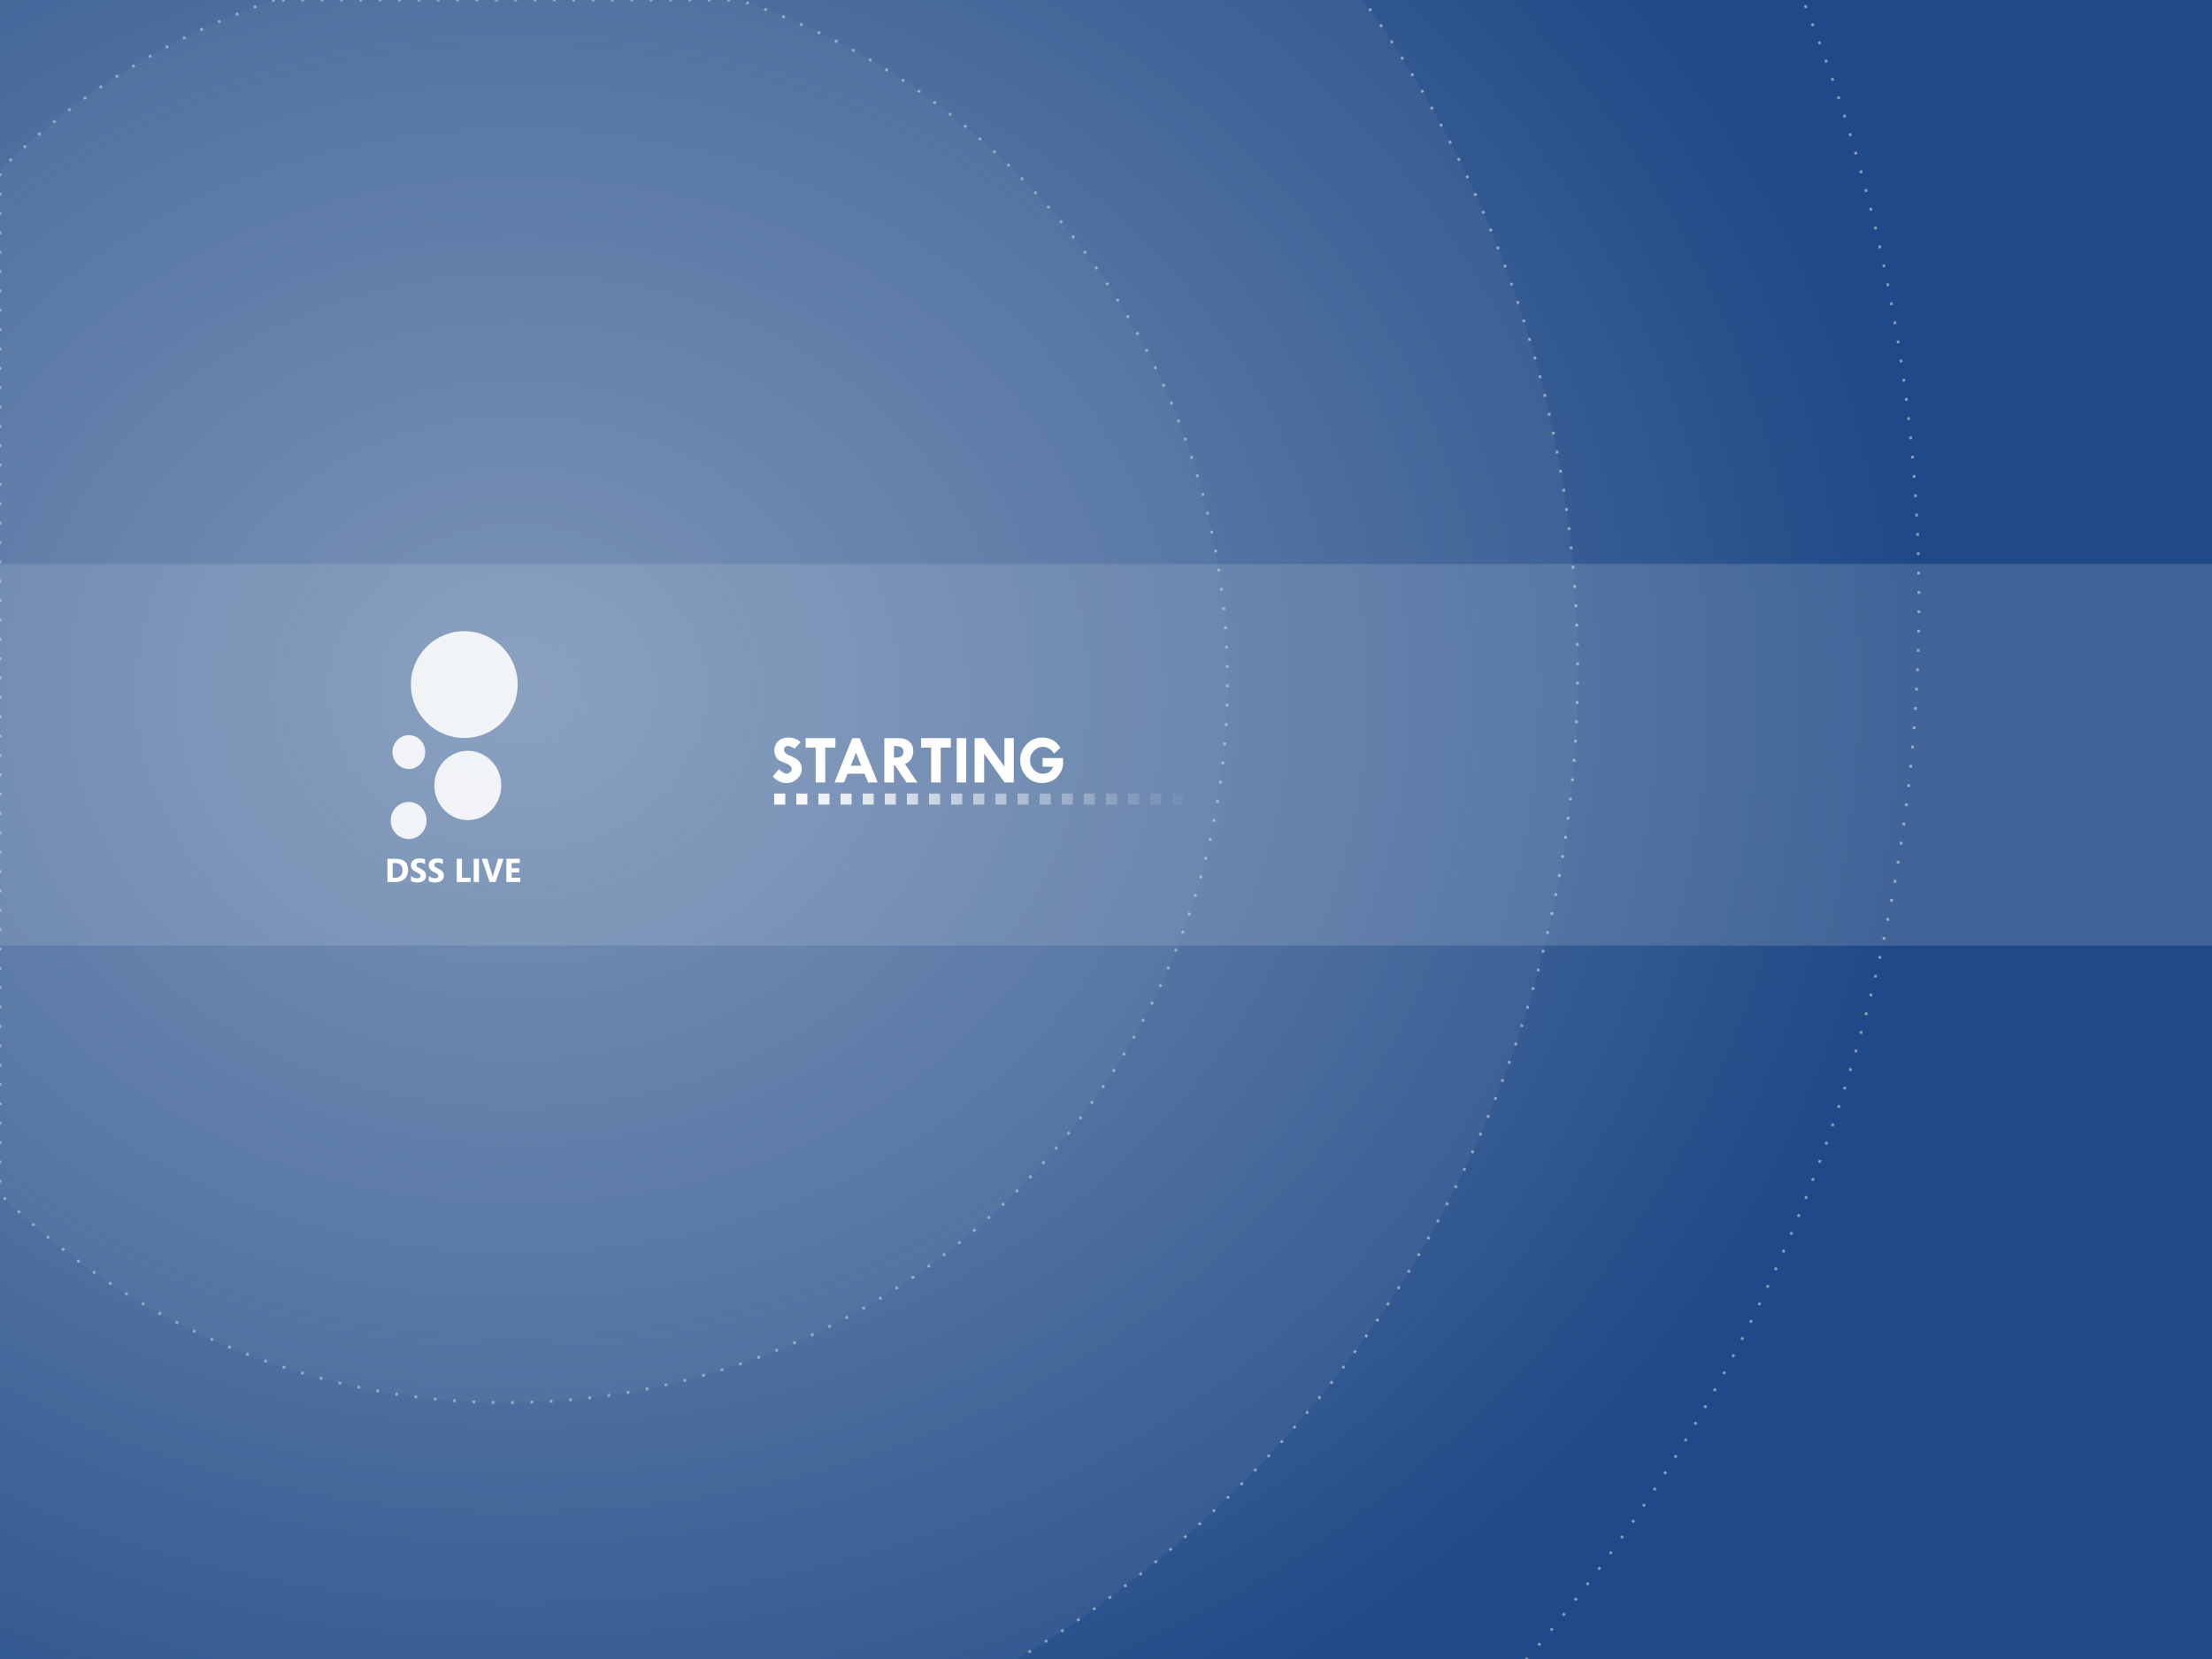 <?xml version="1.0" encoding="UTF-8" standalone="no"?>
<!-- Created with Inkscape (http://www.inkscape.org/) -->
<svg
   xmlns:dc="http://purl.org/dc/elements/1.1/"
   xmlns:cc="http://web.resource.org/cc/"
   xmlns:rdf="http://www.w3.org/1999/02/22-rdf-syntax-ns#"
   xmlns:svg="http://www.w3.org/2000/svg"
   xmlns="http://www.w3.org/2000/svg"
   xmlns:xlink="http://www.w3.org/1999/xlink"
   xmlns:sodipodi="http://inkscape.sourceforge.net/DTD/sodipodi-0.dtd"
   xmlns:inkscape="http://www.inkscape.org/namespaces/inkscape"
   width="800px"
   height="600px"
   id="svg1306"
   sodipodi:version="0.32"
   inkscape:version="0.42.2"
   sodipodi:docbase="C:\GFX\SVG"
   sodipodi:docname="dss-splash.svg"
   inkscape:export-filename="C:\GFX\SVG_Render\dss-splash-640-480.png"
   inkscape:export-xdpi="72.000000"
   inkscape:export-ydpi="72.000000">
  <defs
     id="defs1308">
    <linearGradient
       inkscape:collect="always"
       id="linearGradient8087">
      <stop
         style="stop-color:#ffffff;stop-opacity:1;"
         offset="0"
         id="stop8089" />
      <stop
         style="stop-color:#ffffff;stop-opacity:0;"
         offset="1"
         id="stop8091" />
    </linearGradient>
    <linearGradient
       id="linearGradient7167">
      <stop
         style="stop-color:#839bbc;stop-opacity:1;"
         offset="0"
         id="stop7169" />
      <stop
         style="stop-color:#839bbc;stop-opacity:0;"
         offset="1"
         id="stop7171" />
    </linearGradient>
    <linearGradient
       id="linearGradient6431">
      <stop
         style="stop-color:#6c88af;stop-opacity:1;"
         offset="0"
         id="stop6433" />
      <stop
         style="stop-color:#6c88af;stop-opacity:0;"
         offset="1"
         id="stop6435" />
    </linearGradient>
    <linearGradient
       inkscape:collect="always"
       id="linearGradient4203">
      <stop
         style="stop-color:#7c95b8;stop-opacity:1;"
         offset="0"
         id="stop4205" />
      <stop
         style="stop-color:#7c95b8;stop-opacity:0;"
         offset="1"
         id="stop4207" />
    </linearGradient>
    <radialGradient
       inkscape:collect="always"
       xlink:href="#linearGradient4203"
       id="radialGradient4209"
       cx="187.297"
       cy="252.448"
       fx="187.297"
       fy="252.448"
       r="409.22"
       gradientTransform="matrix(1.239,0,0,1.051,-44.854,-15.442)"
       gradientUnits="userSpaceOnUse" />
    <linearGradient
       inkscape:collect="always"
       xlink:href="#linearGradient6431"
       id="linearGradient6437"
       x1="186"
       y1="304.5"
       x2="186"
       y2="273.5"
       gradientUnits="userSpaceOnUse" />
    <linearGradient
       inkscape:collect="always"
       xlink:href="#linearGradient7167"
       id="linearGradient7177"
       x1="191"
       y1="341"
       x2="191"
       y2="234"
       gradientUnits="userSpaceOnUse"
       gradientTransform="matrix(9.000000e-2,0,0,0.721,150,76.559)" />
    <linearGradient
       inkscape:collect="always"
       xlink:href="#linearGradient8087"
       id="linearGradient8093"
       x1="272.997"
       y1="289"
       x2="429.003"
       y2="289"
       gradientUnits="userSpaceOnUse"
       gradientTransform="translate(5,0)" />
  </defs>
  <sodipodi:namedview
     id="base"
     pagecolor="#ffffff"
     bordercolor="#666666"
     borderopacity="1.0"
     inkscape:pageopacity="0.0"
     inkscape:pageshadow="2"
     inkscape:zoom="1.0000000"
     inkscape:cx="402.28210"
     inkscape:cy="305.95923"
     inkscape:current-layer="layer1"
     inkscape:document-units="px"
     inkscape:showpageshadow="false"
     inkscape:window-width="1024"
     inkscape:window-height="722"
     inkscape:window-x="-4"
     inkscape:window-y="20" />
  <g
     id="layer1"
     inkscape:label="Layer 1"
     inkscape:groupmode="layer">
    <rect
       style="opacity:1;color:#000000;fill:#204a87;fill-opacity:1;fill-rule:nonzero;stroke:none;stroke-width:2;stroke-linecap:butt;stroke-linejoin:miter;marker:none;marker-start:none;marker-mid:none;marker-end:none;stroke-miterlimit:4;stroke-dasharray:none;stroke-dashoffset:0;stroke-opacity:1;visibility:visible;display:inline;overflow:visible"
       id="rect2671"
       width="800"
       height="600"
       x="0"
       y="7.8159701e-014" />
    <path
       id="path4201"
       d="M -123.423,-129.784 L -123.423,729.784 L 393.481,729.784 C 572.711,629.415 694.017,437.745 694.017,217.849 C 694.017,87.687 651.489,-32.506 579.631,-129.784 L -123.423,-129.784 z "
       style="opacity:1;color:#000000;fill:url(#radialGradient4209);fill-opacity:1.0;fill-rule:nonzero;stroke:#ffffff;stroke-width:1;stroke-linecap:butt;stroke-linejoin:miter;marker:none;marker-start:none;marker-mid:none;marker-end:none;stroke-miterlimit:4;stroke-dasharray:1 6;stroke-dashoffset:0;stroke-opacity:0.447;visibility:visible;display:inline;overflow:visible" />
    <rect
       style="opacity:1;color:#000000;fill:#ffffff;fill-opacity:0.148;fill-rule:nonzero;stroke:none;stroke-width:1;stroke-linecap:butt;stroke-linejoin:miter;marker:none;marker-start:none;marker-mid:none;marker-end:none;stroke-miterlimit:4;stroke-dasharray:none;stroke-dashoffset:0;stroke-opacity:1;visibility:visible;display:inline;overflow:visible"
       id="rect3419"
       width="800"
       height="138"
       x="0"
       y="204" />
    <path
       style="opacity:1;color:#000000;fill:#7c95b8;fill-opacity:0.122;fill-rule:nonzero;stroke:#ffffff;stroke-width:1;stroke-linecap:butt;stroke-linejoin:miter;marker:none;marker-start:none;marker-mid:none;marker-end:none;stroke-miterlimit:4;stroke-dasharray:1,6;stroke-dashoffset:0;stroke-opacity:0.448;visibility:visible;display:inline;overflow:visible"
       d="M 99.312 0 C 61.58 12.863 27.721 34.076 0 61.531 L 0 431.781 C 47.098 478.429 111.868 507.281 183.344 507.281 C 327.2 507.281 443.938 390.513 443.938 246.656 C 443.938 132.212 370.021 34.999 267.375 0 L 99.312 0 z "
       id="path3462" />
    <path
       style="opacity:1;color:#000000;fill:#7c95b8;fill-opacity:0.122;fill-rule:nonzero;stroke:#ffffff;stroke-width:1;stroke-linecap:butt;stroke-linejoin:miter;marker:none;marker-start:none;marker-mid:none;marker-end:none;stroke-miterlimit:4;stroke-dasharray:1 6 ;stroke-dashoffset:0;stroke-opacity:0.447;visibility:visible;display:inline;overflow:visible"
       d="M -3.997,-3.993 L -3.997,604.992 L 359.341,604.992 C 485.323,533.883 570.59,398.09 570.59,242.297 C 570.59,150.081 540.697,64.927 490.188,-3.993 L -3.997,-3.993 z "
       id="path3470" />
    <g
       id="g5673"
       transform="translate(-600,214)">
      <g
         transform="translate(-0.78,0)"
         style="opacity:0.88"
         id="g4211">
        <path
           sodipodi:type="arc"
           style="fill:#ffffff;fill-opacity:1;stroke:none;stroke-width:5.287;stroke-miterlimit:4;stroke-opacity:1"
           id="path2636"
           sodipodi:cx="350.00000"
           sodipodi:cy="479.50504"
           sodipodi:rx="41.428570"
           sodipodi:ry="41.428570"
           d="M 391.429 479.505 A 41.429 41.429 0 1 1  308.571,479.505 A 41.429 41.429 0 1 1  391.429 479.505 z"
           transform="matrix(0.466,0,0,0.466,605.597,-189.858)" />
        <path
           sodipodi:type="arc"
           style="fill:#ffffff;fill-opacity:1;stroke:none;stroke-width:5.287;stroke-miterlimit:4;stroke-opacity:1"
           id="path2638"
           sodipodi:cx="417.85715"
           sodipodi:cy="574.14789"
           sodipodi:rx="30.000000"
           sodipodi:ry="31.071428"
           d="M 447.857 574.148 A 30 31.071 0 1 1  387.857,574.148 A 30 31.071 0 1 1  447.857 574.148 z"
           transform="matrix(0.403,0,0,0.403,601.577,-161.311)" />
        <path
           sodipodi:type="arc"
           style="fill:#ffffff;fill-opacity:1;stroke:none;stroke-width:5.287;stroke-miterlimit:4;stroke-opacity:1"
           id="path2640"
           sodipodi:cx="417.85715"
           sodipodi:cy="574.14789"
           sodipodi:rx="30.000000"
           sodipodi:ry="31.071428"
           d="M 447.857 574.148 A 30 31.071 0 1 1  387.857,574.148 A 30 31.071 0 1 1  447.857 574.148 z"
           transform="matrix(0.216,0,0,0.216,658.316,-41.275)" />
        <path
           sodipodi:type="arc"
           style="fill:#ffffff;fill-opacity:1;stroke:none;stroke-width:5.287;stroke-miterlimit:4;stroke-opacity:1"
           id="path2642"
           sodipodi:cx="417.85715"
           sodipodi:cy="574.14789"
           sodipodi:rx="30.000000"
           sodipodi:ry="31.071428"
           d="M 447.857 574.148 A 30 31.071 0 1 1  387.857,574.148 A 30 31.071 0 1 1  447.857 574.148 z"
           transform="matrix(0.197,0,0,0.197,666.326,-55.104)" />
      </g>
      <path
         style="font-size:12px;font-style:normal;font-variant:normal;font-weight:bold;font-stretch:normal;text-align:start;line-height:125%;writing-mode:lr-tb;text-anchor:start;fill:#ffffff;fill-opacity:1;stroke:none;stroke-width:1px;stroke-linecap:butt;stroke-linejoin:miter;stroke-opacity:1;font-family:Segoe UI"
         d="M 740.133,105 L 740.133,96.598 L 743.109,96.598 C 746.093,96.598 747.586,97.963 747.586,100.693 C 747.586,102.002 747.177,103.047 746.361,103.828 C 745.549,104.609 744.465,105 743.109,105 L 740.133,105 M 742.025,98.139 L 742.025,103.465 L 742.963,103.465 C 743.783,103.465 744.425,103.219 744.89,102.727 C 745.359,102.234 745.593,101.564 745.593,100.717 C 745.593,99.916 745.361,99.287 744.896,98.83 C 744.435,98.369 743.787,98.139 742.951,98.139 L 742.025,98.139 M 748.652,104.678 L 748.652,102.803 C 749.324,103.373 750.064,103.658 750.873,103.658 C 751.259,103.658 751.56,103.58 751.775,103.424 C 751.99,103.264 752.097,103.057 752.097,102.803 C 752.097,102.584 752.008,102.379 751.828,102.188 C 751.648,101.992 751.218,101.734 750.539,101.414 C 749.258,100.809 748.617,99.988 748.617,98.953 C 748.617,98.199 748.894,97.596 749.449,97.143 C 750.008,96.686 750.752,96.457 751.681,96.457 C 752.502,96.457 753.181,96.564 753.72,96.779 L 753.72,98.531 C 753.158,98.141 752.513,97.945 751.787,97.945 C 751.424,97.945 751.136,98.023 750.925,98.18 C 750.715,98.336 750.609,98.541 750.609,98.795 C 750.609,99.045 750.691,99.258 750.855,99.434 C 751.023,99.609 751.375,99.824 751.91,100.078 C 752.738,100.473 753.308,100.865 753.621,101.256 C 753.933,101.646 754.09,102.107 754.09,102.639 C 754.09,103.412 753.81,104.023 753.252,104.473 C 752.697,104.922 751.888,105.146 750.826,105.146 C 749.955,105.146 749.23,104.99 748.652,104.678 M 755.097,104.678 L 755.097,102.803 C 755.769,103.373 756.509,103.658 757.318,103.658 C 757.705,103.658 758.006,103.58 758.22,103.424 C 758.435,103.264 758.543,103.057 758.543,102.803 C 758.543,102.584 758.453,102.379 758.273,102.188 C 758.093,101.992 757.664,101.734 756.984,101.414 C 755.703,100.809 755.062,99.988 755.062,98.953 C 755.062,98.199 755.34,97.596 755.894,97.143 C 756.453,96.686 757.197,96.457 758.127,96.457 C 758.947,96.457 759.627,96.564 760.166,96.779 L 760.166,98.531 C 759.603,98.141 758.959,97.945 758.232,97.945 C 757.869,97.945 757.582,98.023 757.371,98.18 C 757.16,98.336 757.054,98.541 757.054,98.795 C 757.054,99.045 757.136,99.258 757.3,99.434 C 757.468,99.609 757.82,99.824 758.355,100.078 C 759.183,100.473 759.754,100.865 760.066,101.256 C 760.379,101.646 760.535,102.107 760.535,102.639 C 760.535,103.412 760.256,104.023 759.697,104.473 C 759.142,104.922 758.334,105.146 757.271,105.146 C 756.4,105.146 755.675,104.99 755.097,104.678 M 770.191,105 L 765.187,105 L 765.187,96.598 L 767.08,96.598 L 767.08,103.465 L 770.191,103.465 L 770.191,105 M 773.22,105 L 771.328,105 L 771.328,96.598 L 773.22,96.598 L 773.22,105 M 782.121,96.598 L 779.226,105 L 777.082,105 L 774.222,96.598 L 776.261,96.598 L 778.013,102.445 C 778.107,102.762 778.164,103.041 778.183,103.283 L 778.218,103.283 C 778.246,103.021 778.306,102.734 778.4,102.422 L 780.14,96.598 L 782.121,96.598 M 788.179,105 L 783.14,105 L 783.14,96.598 L 787.986,96.598 L 787.986,98.139 L 785.033,98.139 L 785.033,100.008 L 787.781,100.008 L 787.781,101.543 L 785.033,101.543 L 785.033,103.465 L 788.179,103.465 L 788.179,105"
         id="text4943" />
    </g>
    <path
       style="font-size:25px;font-style:normal;font-variant:normal;font-weight:bold;font-stretch:normal;text-align:start;line-height:125%;writing-mode:lr-tb;text-anchor:start;color:#000000;fill:#ffffff;fill-opacity:1;fill-rule:nonzero;stroke:none;stroke-width:1px;stroke-linecap:butt;stroke-linejoin:miter;stroke-miterlimit:4;stroke-dashoffset:0;stroke-opacity:1;marker:none;marker-start:none;marker-mid:none;marker-end:none;visibility:visible;display:inline;overflow:visible;font-family:Tw Cen MT"
       d="M 289.545,268.412 L 287.397,270.768 C 286.265,270.101 285.452,269.767 284.955,269.767 C 284.573,269.767 284.243,269.914 283.966,270.207 C 283.69,270.492 283.551,270.833 283.551,271.232 C 283.551,272.022 284.267,272.705 285.7,273.283 C 286.75,273.731 287.543,274.137 288.08,274.504 C 288.617,274.862 289.065,275.362 289.423,276.005 C 289.789,276.648 289.972,277.344 289.972,278.092 C 289.972,279.468 289.415,280.664 288.3,281.681 C 287.193,282.699 285.883,283.207 284.369,283.207 C 282.709,283.207 281.069,282.426 279.45,280.863 L 281.72,278.215 C 282.738,279.264 283.69,279.789 284.577,279.789 C 284.992,279.789 285.391,279.606 285.773,279.24 C 286.156,278.866 286.347,278.475 286.347,278.068 C 286.347,277.23 285.464,276.493 283.698,275.859 C 282.689,275.492 281.973,275.151 281.549,274.833 C 281.126,274.508 280.768,274.04 280.475,273.429 C 280.19,272.811 280.048,272.18 280.048,271.537 C 280.048,270.113 280.512,268.958 281.44,268.071 C 282.367,267.183 283.58,266.74 285.077,266.74 C 286.851,266.74 288.341,267.297 289.545,268.412 M 291.364,266.96 L 302.143,266.96 L 302.143,270.365 L 298.468,270.365 L 298.468,282.988 L 295.014,282.988 L 295.014,270.365 L 291.364,270.365 L 291.364,266.96 M 308.222,266.96 L 310.895,266.96 L 317.438,282.988 L 313.971,282.988 L 312.665,279.838 L 306.525,279.838 L 305.268,282.988 L 301.813,282.988 L 308.222,266.96 M 309.565,272.209 L 307.697,276.933 L 311.493,276.933 L 309.565,272.209 M 319.831,266.96 L 325.104,266.96 C 326.707,266.96 327.973,267.383 328.9,268.229 C 329.836,269.076 330.304,270.219 330.304,271.659 C 330.304,272.481 330.089,273.336 329.657,274.223 C 329.234,275.11 328.449,275.806 327.301,276.31 L 331.781,282.988 L 327.826,282.988 L 323.676,276.786 L 323.285,276.786 L 323.285,282.988 L 319.831,282.988 L 319.831,266.96 M 323.31,269.816 L 323.31,273.991 L 324.054,273.991 C 325.853,273.991 326.752,273.254 326.752,271.781 C 326.752,271.179 326.516,270.703 326.044,270.353 C 325.58,269.995 324.933,269.816 324.103,269.816 L 323.31,269.816 M 333.112,266.96 L 343.891,266.96 L 343.891,270.365 L 340.216,270.365 L 340.216,282.988 L 336.762,282.988 L 336.762,270.365 L 333.112,270.365 L 333.112,266.96 M 346.003,266.96 L 349.445,266.96 L 349.445,282.988 L 346.003,282.988 L 346.003,266.96 M 363.263,266.96 L 366.645,266.96 L 366.645,282.988 L 363.3,282.988 L 355.939,272.612 L 355.939,282.988 L 352.497,282.988 L 352.497,266.96 L 355.89,266.96 L 363.263,277.262 L 363.263,266.96 M 383.478,270.439 L 381.183,272.587 C 380.703,271.757 380.109,271.139 379.401,270.732 C 378.693,270.317 377.952,270.109 377.179,270.109 C 375.926,270.109 374.836,270.585 373.908,271.537 C 372.988,272.489 372.528,273.613 372.528,274.906 C 372.528,276.282 372.988,277.45 373.908,278.41 C 374.836,279.362 375.95,279.838 377.253,279.838 C 377.961,279.838 378.64,279.659 379.291,279.301 C 379.95,278.943 380.479,278.272 380.878,277.287 L 377.082,277.287 L 377.082,274.162 L 384.479,274.162 L 384.479,276.237 C 384.479,277.303 384.113,278.451 383.38,279.679 C 382.648,280.9 381.684,281.795 380.487,282.365 C 379.291,282.926 378.083,283.207 376.862,283.207 C 374.648,283.207 372.781,282.406 371.259,280.802 C 369.737,279.199 368.976,277.218 368.976,274.858 C 368.976,272.62 369.757,270.707 371.32,269.12 C 372.891,267.533 374.779,266.74 376.984,266.74 C 379.8,266.74 381.964,267.973 383.478,270.439"
       id="text7353" />
    <path
       style="fill:none;fill-opacity:0.75;fill-rule:evenodd;stroke:url(#linearGradient8093);stroke-width:4;stroke-linecap:butt;stroke-linejoin:miter;stroke-miterlimit:4;stroke-dasharray:4 4 ;stroke-dashoffset:0;stroke-opacity:1"
       d="M 279.997,289 L 432.003,289"
       id="path7359" />
  </g>
</svg>

